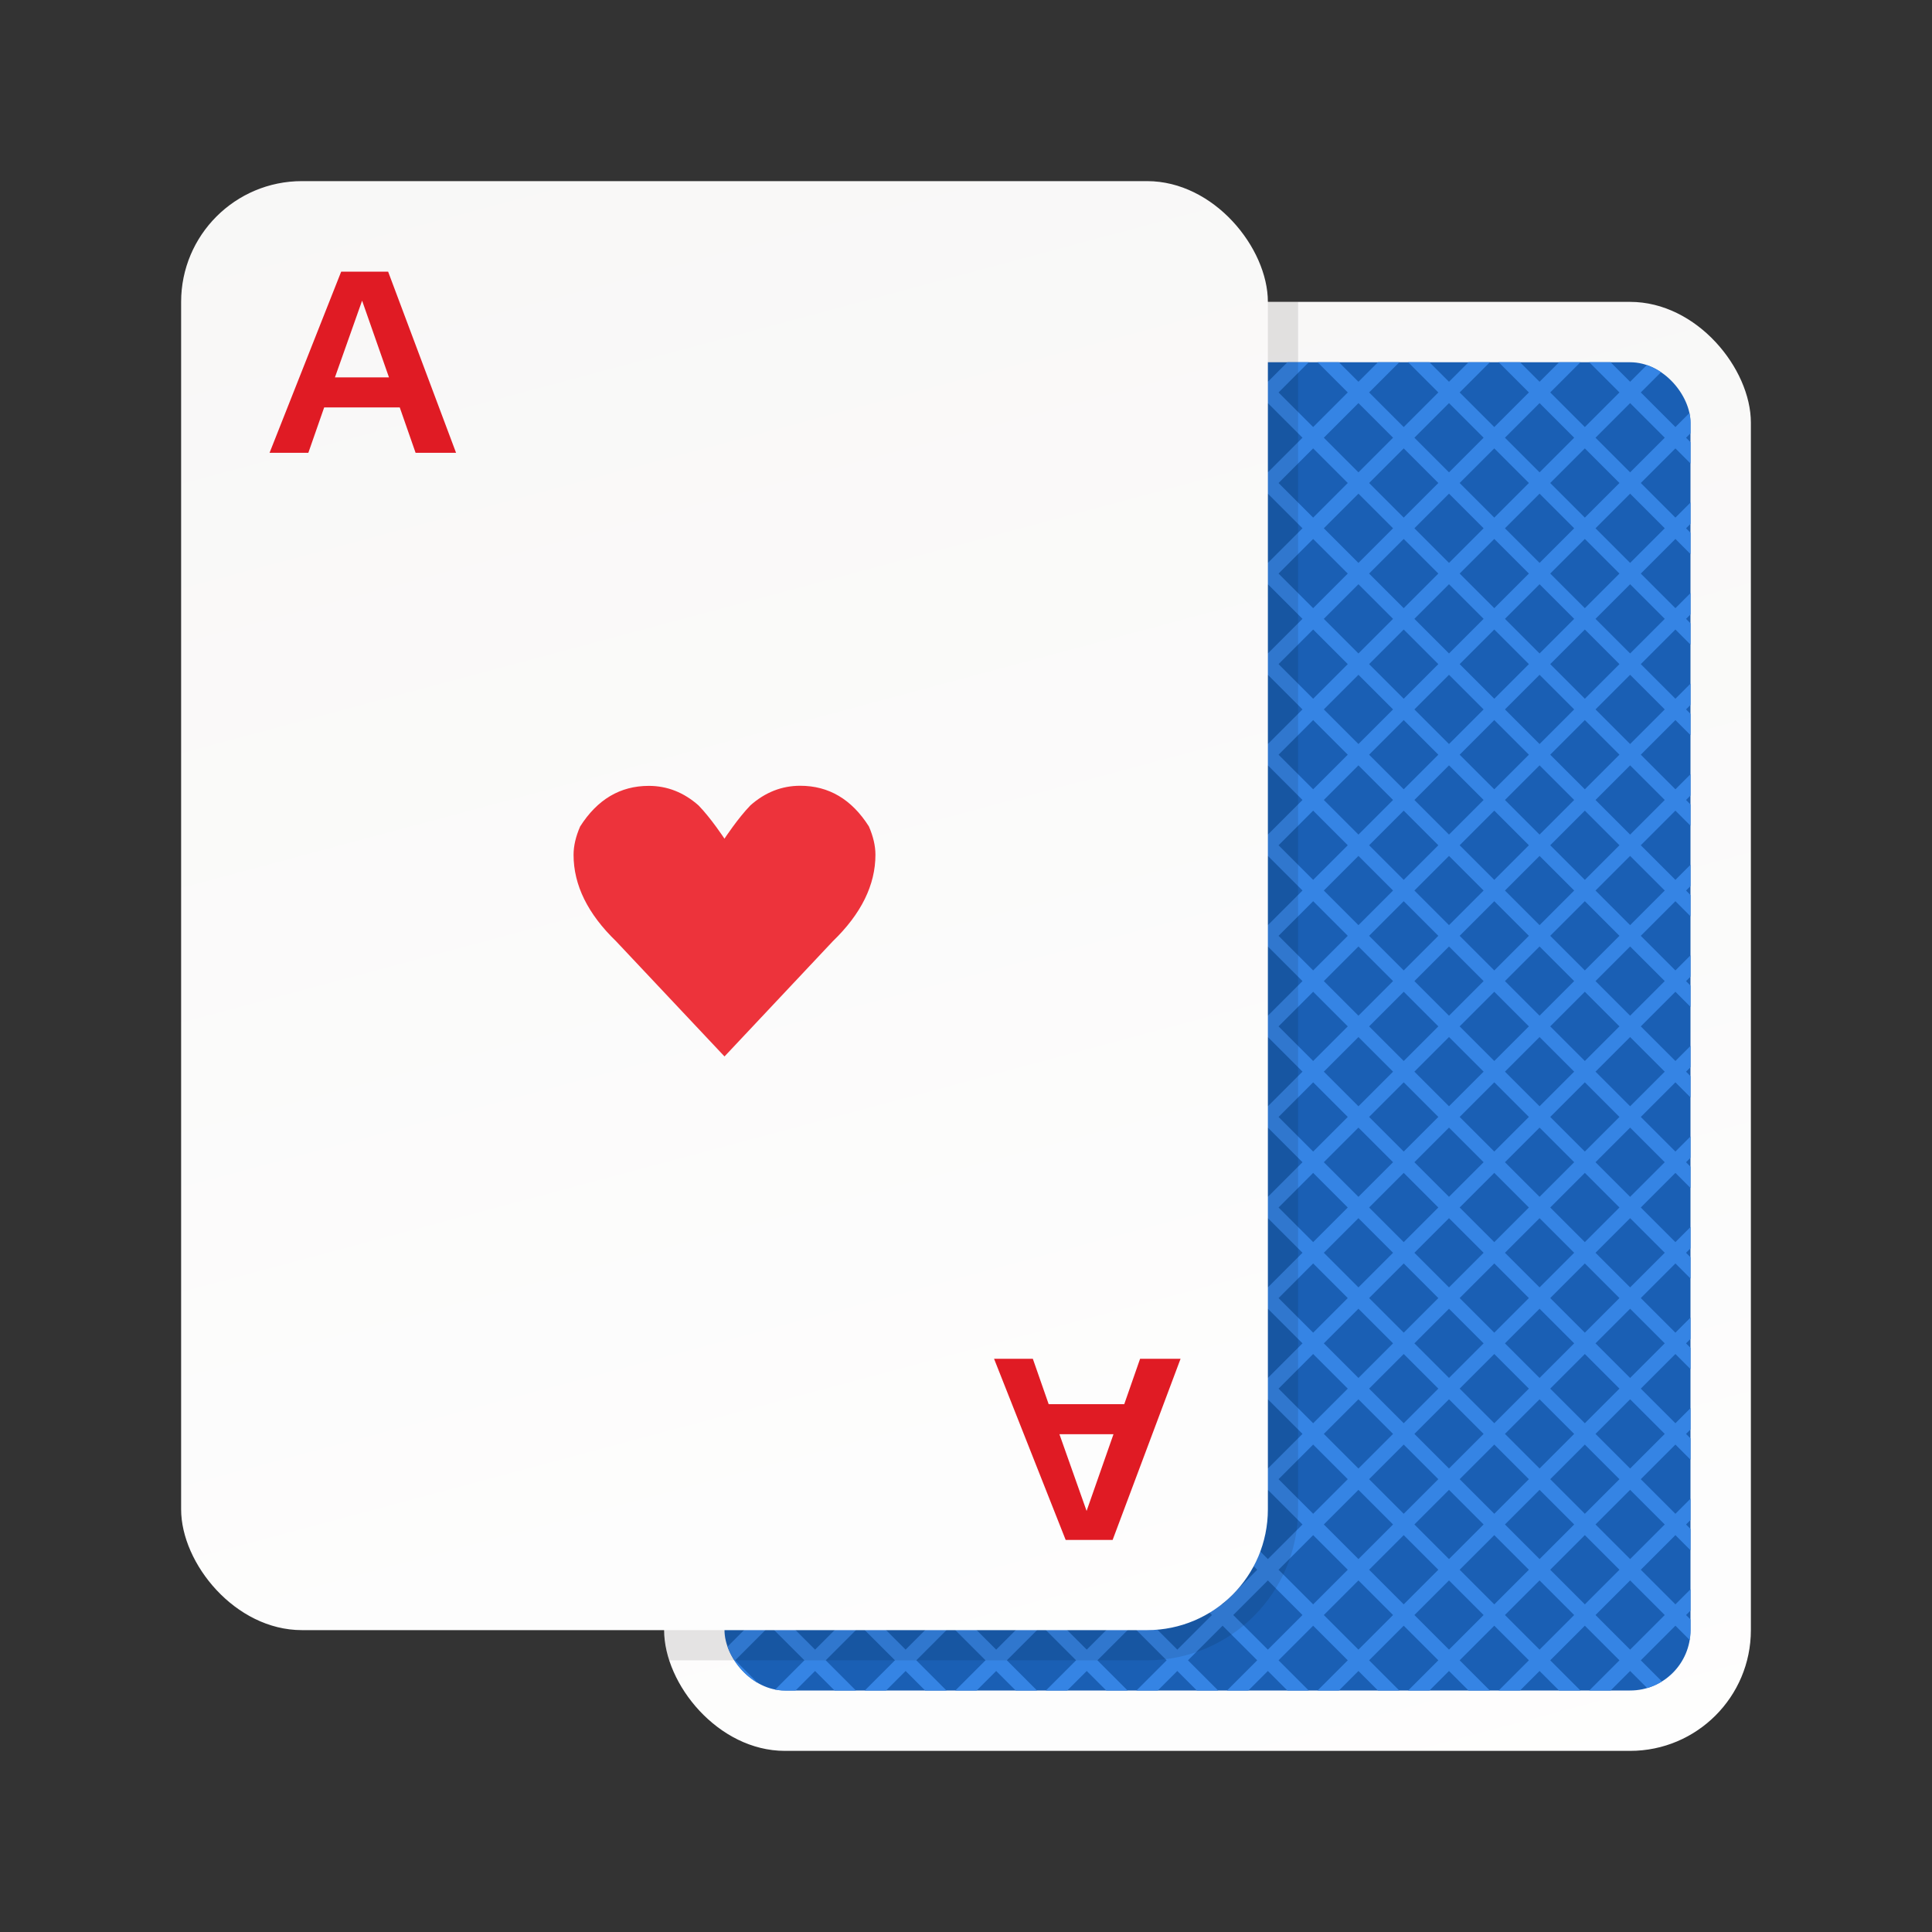 <svg enable-background="new" height="128" viewBox="0 0 128 128" width="128" xmlns="http://www.w3.org/2000/svg" xmlns:xlink="http://www.w3.org/1999/xlink">
  <rect x="0" y="0" width="128" height="128" fill="#333333" stroke="none"/>
  <linearGradient id="linearGradient1464">
    <stop offset="0" stop-color="#f6f5f4"/>
    <stop offset="1" stop-color="#fff"/>
  </linearGradient>
  <linearGradient id="linearGradient909" gradientUnits="userSpaceOnUse" x1="74.324" x2="118.932" xlink:href="#linearGradient1464" y1="141.49" y2="307.968"/>
  <clipPath id="clipPath913">
    <rect height="88" rx="4" width="64" x="146" y="200"/>
  </clipPath>
  <clipPath id="clipPath923">
    <rect height="96" rx="8" width="72" x="44" y="192"/>
  </clipPath>
  <linearGradient id="linearGradient931" gradientUnits="userSpaceOnUse" x1="42.324" x2="86.932" xlink:href="#linearGradient1464" y1="133.49" y2="299.968"/>
  <g transform="translate(0 -172)">
    <rect fill="url(#linearGradient909)" height="96" rx="8" width="72" x="44" y="192"/>
    <rect fill="#1a5fb4" height="88" rx="4" width="64" x="48" y="196"/>
    <path clip-path="url(#clipPath913)" d="m151.293 196-2.293 2.293-2.117-2.117c-1.124.326-2.04 1.117-2.518 2.166l1.635-1.635 2.293 2.293-2.293 2.293-1.936-1.936c-.034.21-.064.422-.064.643v.707l1.293 1.293-1.293 1.293v1.414l2-2 2.293 2.293-2.293 2.293-2-2v1.414l1.293 1.293-1.293 1.293v1.414l2-2 2.293 2.293-2.293 2.293-2-2v1.414l1.293 1.293-1.293 1.293v1.414l2-2 2.293 2.293-2.293 2.293-2-2v1.414l1.293 1.293-1.293 1.293v1.414l2-2 2.293 2.293-2.293 2.293-2-2v1.414l1.293 1.293-1.293 1.293v1.414l2-2 2.293 2.293-.646.646-1.646 1.646-2-2v1.414l1.293 1.293-1.293 1.293v1.414l2-2 2.293 2.293-2.293 2.293-2-2v1.414l1.293 1.293-1.293 1.293v1.414l2-2 2.293 2.293-2.293 2.293-2-2v1.414l1.293 1.293-1.293 1.293v1.414l2-2 2.293 2.293-2.293 2.293-2-2v1.414l1.293 1.293-1.293 1.293v1.414l2-2 2.293 2.293-2.293 2.293-2-2v1.414l1.293 1.293-1.293 1.293v1.414l2-2 2.293 2.293-2.293 2.293-2-2v1.414l1.293 1.293-1.293 1.293v1.414l2-2 2.293 2.293-2.293 2.293-2-2v1.414l1.293 1.293-1.293 1.293v1.414l2-2 2.293 2.293-2.293 2.293-2-2v1.414l1.293 1.293-1.293 1.293v1.414l2-2 2.293 2.293-2.293 2.293-2-2v1.414l1.293 1.293-1.293 1.293v1.414l2-2 2.293 2.293-2.293 2.293-2-2v1.414l1.293 1.293-1.293 1.293v.707c0 .22.031.432.064.643l1.936-1.936 2.293 2.293-2.293 2.293-1.635-1.635c.477 1.049 1.394 1.84 2.518 2.166l2.117-2.117 2.293 2.293h1.414l1.646-1.646.646-.646 2.293 2.293h1.414l2.293-2.293 1.443 1.443.85.85h1.414l2.293-2.293 2.293 2.293h1.414l2.293-2.293 2.293 2.293h1.414l1.646-1.646.646-.646 2.293 2.293h1.414l2.293-2.293 1.443 1.443.85.85h1.414l2.293-2.293 2.293 2.293h1.414l2.293-2.293 2.293 2.293h1.414l2.293-2.293 2.293 2.293h1.414l2.293-2.293 1.443 1.443c.001-.001.003-.001.004-.002.263-.204.497-.438.701-.701.001-.001.001-.003.002-.004l-1.444-1.443 2.293-2.293v-1.414l-2.293-2.293 2.293-2.293v-1.414l-2.293-2.293 2.293-2.293v-1.414l-2.293-2.293 2.293-2.293v-1.414l-2.293-2.293 2.293-2.293v-1.414l-2.293-2.293 2.293-2.293v-1.414l-2.293-2.293 2.293-2.293v-1.414l-2.293-2.293 2.293-2.293v-1.414l-2.293-2.293 2.293-2.293v-1.414l-2.293-2.293 2.293-2.293v-1.414l-2.293-2.293 2.293-2.293v-1.414l-2.293-2.293 2.293-2.293v-1.414l-2.293-2.293 2.293-2.293v-1.414l-2.293-2.293 2.293-2.293v-1.414l-2.293-2.293 2.293-2.293v-1.414l-2.293-2.293 1.443-1.443c-.001-.001-.001-.003-.002-.004-.204-.263-.438-.497-.701-.701-.001-.001-.003-.001-.004-.002l-1.443 1.444-2.293-2.293h-1.414l-2.293 2.293-2.293-2.293h-1.414l-2.293 2.293-2.293-2.293h-1.414l-2.293 2.293-2.293-2.293h-1.414l-2.293 2.293-.646-.646-1.646-1.646h-1.414l-2.293 2.293-2.293-2.293h-1.414l-2.293 2.293-2.293-2.293h-1.414l-2.293 2.293-2.293-2.293h-1.414l-.85.85-1.443 1.443-.646-.646-1.646-1.646h-1.414l-2.293 2.293-2.293-2.293zm.707.707 2.293 2.293-2.293 2.293-2.293-2.293zm6 0 1.646 1.646.646.646-2.293 2.293-2.293-2.293zm6 0 2.293 2.293-2.293 2.293-2.293-2.293 1.443-1.443zm6 0 2.293 2.293-2.293 2.293-2.293-2.293zm6 0 2.293 2.293-2.293 2.293-2.293-2.293zm6 0 2.293 2.293-2.293 2.293-2.293-2.293zm6 0 2.293 2.293-2.293 2.293-2.293-2.293 1.443-1.443zm6 0 2.293 2.293-2.293 2.293-2.293-2.293zm6 0 2.293 2.293-2.293 2.293-2.293-2.293zm6 0 2.293 2.293-2.293 2.293-2.293-2.293zm-57 3 2.293 2.293-2.293 2.293-2.293-2.293zm6 0 2.293 2.293-2.293 2.293-2.293-2.293zm6 0 2.293 2.293-2.293 2.293-.646-.646-1.646-1.646zm6 0 2.293 2.293-2.293 2.293-2.293-2.293zm6 0 2.293 2.293-2.293 2.293-2.293-2.293zm6 0 2.293 2.293-2.293 2.293-2.293-2.293zm6 0 2.293 2.293-2.293 2.293-.646-.646-1.646-1.646zm6 0 2.293 2.293-2.293 2.293-2.293-2.293zm6 0 2.293 2.293-2.293 2.293-2.293-2.293zm6 0 2.293 2.293-2.293 2.293-2.293-2.293zm6 0 2.293 2.293-2.293 2.293-2.293-2.293zm-57 3 2.293 2.293-2.293 2.293-2.293-2.293zm6 0 1.646 1.646.646.646-2.293 2.293-2.293-2.293zm6 0 2.293 2.293-2.293 2.293-2.293-2.293zm6 0 2.293 2.293-2.293 2.293-2.293-2.293zm6 0 2.293 2.293-2.293 2.293-2.293-2.293zm6 0 2.293 2.293-2.293 2.293-2.293-2.293zm6 0 2.293 2.293-2.293 2.293-2.293-2.293zm6 0 2.293 2.293-2.293 2.293-2.293-2.293zm6 0 2.293 2.293-2.293 2.293-2.293-2.293zm6 0 2.293 2.293-2.293 2.293-2.293-2.293zm-57 3 2.293 2.293-2.293 2.293-2.293-2.293zm6 0 2.293 2.293-2.293 2.293-2.293-2.293zm6 0 2.293 2.293-2.293 2.293-.646-.646-1.646-1.646zm6 0 2.293 2.293-2.293 2.293-2.293-2.293zm6 0 2.293 2.293-2.293 2.293-2.293-2.293zm6 0 2.293 2.293-2.293 2.293-2.293-2.293zm6 0 2.293 2.293-2.293 2.293-.646-.646-1.646-1.646zm6 0 2.293 2.293-2.293 2.293-2.293-2.293zm6 0 2.293 2.293-2.293 2.293-2.293-2.293zm6 0 2.293 2.293-2.293 2.293-2.293-2.293zm6 0 2.293 2.293-2.293 2.293-2.293-2.293zm-57 3 2.293 2.293-2.293 2.293-2.293-2.293zm6 0 1.646 1.646.646.646-2.293 2.293-2.293-2.293zm6 0 2.293 2.293-2.293 2.293-2.293-2.293zm6 0 2.293 2.293-2.293 2.293-2.293-2.293zm6 0 2.293 2.293-2.293 2.293-2.293-2.293zm6 0 2.293 2.293-2.293 2.293-2.293-2.293zm6 0 2.293 2.293-2.293 2.293-2.293-2.293zm6 0 2.293 2.293-2.293 2.293-2.293-2.293zm6 0 2.293 2.293-2.293 2.293-2.293-2.293zm6 0 2.293 2.293-2.293 2.293-2.293-2.293zm-57 3 2.293 2.293-2.293 2.293-2.293-2.293zm6 0 2.293 2.293-2.293 2.293-2.293-2.293zm6 0 2.293 2.293-2.293 2.293-.646-.646-1.646-1.646zm6 0 2.293 2.293-2.293 2.293-2.293-2.293zm6 0 2.293 2.293-2.293 2.293-2.293-2.293zm6 0 2.293 2.293-2.293 2.293-2.293-2.293zm6 0 2.293 2.293-2.293 2.293-.646-.646-1.646-1.646zm6 0 2.293 2.293-2.293 2.293-2.293-2.293zm6 0 2.293 2.293-2.293 2.293-2.293-2.293zm6 0 2.293 2.293-2.293 2.293-2.293-2.293zm6 0 2.293 2.293-2.293 2.293-2.293-2.293zm-57 3 2.293 2.293-2.293 2.293-2.293-2.293zm6 0 1.646 1.646.646.646-2.293 2.293-2.293-2.293zm6 0 2.293 2.293-2.293 2.293-2.293-2.293zm6 0 2.293 2.293-2.293 2.293-2.293-2.293zm6 0 2.293 2.293-2.293 2.293-2.293-2.293zm6 0 2.293 2.293-2.293 2.293-2.293-2.293zm6 0 2.293 2.293-2.293 2.293-2.293-2.293zm6 0 2.293 2.293-2.293 2.293-2.293-2.293zm6 0 2.293 2.293-2.293 2.293-2.293-2.293zm6 0 2.293 2.293-2.293 2.293-2.293-2.293zm-57 3 2.293 2.293-2.293 2.293-2.293-2.293zm6 0 2.293 2.293-2.293 2.293-2.293-2.293zm6 0 2.293 2.293-2.293 2.293-.646-.646-1.646-1.646zm6 0 2.293 2.293-2.293 2.293-2.293-2.293zm6 0 2.293 2.293-2.293 2.293-2.293-2.293zm6 0 2.293 2.293-2.293 2.293-2.293-2.293zm6 0 2.293 2.293-2.293 2.293-.646-.646-1.646-1.646zm6 0 2.293 2.293-2.293 2.293-2.293-2.293zm6 0 2.293 2.293-2.293 2.293-2.293-2.293zm6 0 2.293 2.293-2.293 2.293-2.293-2.293zm6 0 2.293 2.293-2.293 2.293-2.293-2.293zm-57 3 2.293 2.293-2.293 2.293-2.293-2.293zm6 0 1.646 1.646.646.646-2.293 2.293-2.293-2.293zm6 0 2.293 2.293-2.293 2.293-2.293-2.293zm6 0 2.293 2.293-2.293 2.293-2.293-2.293zm6 0 2.293 2.293-2.293 2.293-2.293-2.293zm6 0 2.293 2.293-2.293 2.293-2.293-2.293zm6 0 2.293 2.293-2.293 2.293-2.293-2.293zm6 0 2.293 2.293-2.293 2.293-2.293-2.293zm6 0 2.293 2.293-2.293 2.293-2.293-2.293zm6 0 2.293 2.293-2.293 2.293-2.293-2.293zm-57 3 2.293 2.293-2.293 2.293-2.293-2.293zm6 0 2.293 2.293-2.293 2.293-2.293-2.293zm6 0 2.293 2.293-2.293 2.293-.646-.646-1.646-1.646zm6 0 2.293 2.293-2.293 2.293-2.293-2.293zm6 0 2.293 2.293-2.293 2.293-2.293-2.293zm6 0 2.293 2.293-2.293 2.293-2.293-2.293zm6 0 2.293 2.293-2.293 2.293-.646-.646-1.646-1.646zm6 0 2.293 2.293-2.293 2.293-2.293-2.293zm6 0 2.293 2.293-2.293 2.293-2.293-2.293zm6 0 2.293 2.293-2.293 2.293-2.293-2.293zm6 0 2.293 2.293-2.293 2.293-2.293-2.293zm-57 3 2.293 2.293-.646.646-1.646 1.646-2.293-2.293zm6 0 1.646 1.646.646.646-.646.646-1.646 1.646-2.293-2.293zm6 0 2.293 2.293-.646.646-1.646 1.646-2.293-2.293zm6 0 2.293 2.293-.646.646-1.646 1.646-2.293-2.293zm6 0 2.293 2.293-.646.646-1.646 1.646-2.293-2.293zm6 0 2.293 2.293-2.293 2.293-2.293-2.293zm6 0 2.293 2.293-2.293 2.293-2.293-2.293zm6 0 2.293 2.293-2.293 2.293-2.293-2.293zm6 0 2.293 2.293-2.293 2.293-2.293-2.293zm6 0 2.293 2.293-2.293 2.293-2.293-2.293zm-57 3 2.293 2.293-2.293 2.293-2.293-2.293 1.646-1.646zm6 0 2.293 2.293-2.293 2.293-2.293-2.293 1.646-1.646zm6 0 2.293 2.293-2.293 2.293-.646-.646-1.646-1.646 1.646-1.646zm6 0 2.293 2.293-2.293 2.293-2.293-2.293 1.646-1.646zm6 0 2.293 2.293-2.293 2.293-2.293-2.293 1.646-1.646zm6 0 2.293 2.293-2.293 2.293-2.293-2.293 1.646-1.646zm6 0 2.293 2.293-2.293 2.293-.646-.646-1.646-1.646zm6 0 2.293 2.293-2.293 2.293-2.293-2.293zm6 0 2.293 2.293-2.293 2.293-2.293-2.293zm6 0 2.293 2.293-2.293 2.293-2.293-2.293zm6 0 2.293 2.293-2.293 2.293-2.293-2.293zm-57 3 2.293 2.293-.646.646-1.646 1.646-2.293-2.293zm6 0 1.646 1.646.646.646-2.293 2.293-2.293-2.293zm6 0 2.293 2.293-2.293 2.293-2.293-2.293zm6 0 2.293 2.293-2.293 2.293-2.293-2.293zm6 0 2.293 2.293-.646.646-1.646 1.646-2.293-2.293zm6 0 2.293 2.293-2.293 2.293-2.293-2.293zm6 0 2.293 2.293-2.293 2.293-2.293-2.293zm6 0 2.293 2.293-2.293 2.293-2.293-2.293zm6 0 2.293 2.293-2.293 2.293-2.293-2.293zm6 0 2.293 2.293-2.293 2.293-2.293-2.293zm-57 3 2.293 2.293-2.293 2.293-2.293-2.293zm6 0 2.293 2.293-2.293 2.293-2.293-2.293 1.646-1.646zm6 0 2.293 2.293-2.293 2.293-.646-.646-1.646-1.646zm6 0 2.293 2.293-2.293 2.293-2.293-2.293zm6 0 2.293 2.293-2.293 2.293-2.293-2.293zm6 0 2.293 2.293-2.293 2.293-2.293-2.293 1.646-1.646zm6 0 2.293 2.293-2.293 2.293-.646-.646-1.646-1.646zm6 0 2.293 2.293-2.293 2.293-2.293-2.293zm6 0 2.293 2.293-2.293 2.293-2.293-2.293zm6 0 2.293 2.293-2.293 2.293-2.293-2.293zm6 0 2.293 2.293-2.293 2.293-2.293-2.293zm-57 3 2.293 2.293-.646.646-1.646 1.646-2.293-2.293zm6 0 1.646 1.646.646.646-2.293 2.293-2.293-2.293zm6 0 2.293 2.293-2.293 2.293-2.293-2.293zm6 0 2.293 2.293-2.293 2.293-2.293-2.293zm6 0 2.293 2.293-.646.646-1.646 1.646-2.293-2.293zm6 0 2.293 2.293-2.293 2.293-2.293-2.293zm6 0 2.293 2.293-2.293 2.293-2.293-2.293zm6 0 2.293 2.293-2.293 2.293-2.293-2.293zm6 0 2.293 2.293-2.293 2.293-2.293-2.293zm6 0 2.293 2.293-2.293 2.293-2.293-2.293zm-57 3 2.293 2.293-2.293 2.293-2.293-2.293zm6 0 2.293 2.293-2.293 2.293-2.293-2.293 1.646-1.646zm6 0 2.293 2.293-2.293 2.293-.646-.646-1.646-1.646zm6 0 2.293 2.293-2.293 2.293-2.293-2.293zm6 0 2.293 2.293-2.293 2.293-2.293-2.293zm6 0 2.293 2.293-2.293 2.293-2.293-2.293 1.646-1.646zm6 0 2.293 2.293-2.293 2.293-.646-.646-1.646-1.646zm6 0 2.293 2.293-2.293 2.293-2.293-2.293zm6 0 2.293 2.293-2.293 2.293-2.293-2.293zm6 0 2.293 2.293-2.293 2.293-2.293-2.293zm6 0 2.293 2.293-2.293 2.293-2.293-2.293zm-57 3 2.293 2.293-.646.646-1.646 1.646-2.293-2.293zm6 0 1.646 1.646.646.646-2.293 2.293-2.293-2.293zm6 0 2.293 2.293-2.293 2.293-2.293-2.293zm6 0 2.293 2.293-2.293 2.293-2.293-2.293zm6 0 2.293 2.293-.646.646-1.646 1.646-2.293-2.293zm6 0 2.293 2.293-2.293 2.293-2.293-2.293zm6 0 2.293 2.293-2.293 2.293-2.293-2.293zm6 0 2.293 2.293-2.293 2.293-2.293-2.293zm6 0 2.293 2.293-2.293 2.293-2.293-2.293zm6 0 2.293 2.293-2.293 2.293-2.293-2.293zm-57 3 2.293 2.293-2.293 2.293-2.293-2.293zm6 0 2.293 2.293-2.293 2.293-2.293-2.293 1.646-1.646zm6 0 2.293 2.293-2.293 2.293-.646-.646-1.646-1.646zm6 0 2.293 2.293-2.293 2.293-2.293-2.293zm6 0 2.293 2.293-2.293 2.293-2.293-2.293zm6 0 2.293 2.293-2.293 2.293-2.293-2.293 1.646-1.646zm6 0 2.293 2.293-2.293 2.293-.646-.646-1.646-1.646zm6 0 2.293 2.293-2.293 2.293-2.293-2.293zm6 0 2.293 2.293-2.293 2.293-2.293-2.293zm6 0 2.293 2.293-2.293 2.293-2.293-2.293zm6 0 2.293 2.293-2.293 2.293-2.293-2.293zm-57 3 2.293 2.293-.646.646-1.646 1.646-2.293-2.293zm6 0 1.646 1.646.646.646-2.293 2.293-2.293-2.293zm6 0 2.293 2.293-2.293 2.293-2.293-2.293zm6 0 2.293 2.293-2.293 2.293-2.293-2.293zm6 0 2.293 2.293-.646.646-1.646 1.646-2.293-2.293zm6 0 2.293 2.293-2.293 2.293-2.293-2.293zm6 0 2.293 2.293-2.293 2.293-2.293-2.293zm6 0 2.293 2.293-2.293 2.293-2.293-2.293zm6 0 2.293 2.293-2.293 2.293-2.293-2.293zm6 0 2.293 2.293-2.293 2.293-2.293-2.293zm-57 3 2.293 2.293-2.293 2.293-2.293-2.293zm6 0 2.293 2.293-2.293 2.293-2.293-2.293 1.646-1.646zm6 0 2.293 2.293-2.293 2.293-.646-.646-1.646-1.646zm6 0 2.293 2.293-2.293 2.293-2.293-2.293zm6 0 2.293 2.293-2.293 2.293-2.293-2.293zm6 0 2.293 2.293-2.293 2.293-2.293-2.293 1.646-1.646zm6 0 2.293 2.293-2.293 2.293-.646-.646-1.646-1.646zm6 0 2.293 2.293-2.293 2.293-2.293-2.293zm6 0 2.293 2.293-2.293 2.293-2.293-2.293zm6 0 2.293 2.293-2.293 2.293-2.293-2.293zm6 0 2.293 2.293-2.293 2.293-2.293-2.293zm-57 3 2.293 2.293-.646.646-1.646 1.646-2.293-2.293zm6 0 1.646 1.646.646.646-2.293 2.293-2.293-2.293zm6 0 2.293 2.293-2.293 2.293-2.293-2.293zm6 0 2.293 2.293-2.293 2.293-2.293-2.293zm6 0 2.293 2.293-.646.646-1.646 1.646-2.293-2.293zm6 0 2.293 2.293-2.293 2.293-2.293-2.293zm6 0 2.293 2.293-2.293 2.293-2.293-2.293zm6 0 2.293 2.293-2.293 2.293-2.293-2.293zm6 0 2.293 2.293-2.293 2.293-2.293-2.293zm6 0 2.293 2.293-2.293 2.293-2.293-2.293zm-57 3 2.293 2.293-2.293 2.293-2.293-2.293zm6 0 2.293 2.293-2.293 2.293-2.293-2.293 1.646-1.646zm6 0 2.293 2.293-2.293 2.293-.646-.646-1.646-1.646zm6 0 2.293 2.293-2.293 2.293-2.293-2.293zm6 0 2.293 2.293-2.293 2.293-2.293-2.293zm6 0 2.293 2.293-2.293 2.293-2.293-2.293 1.646-1.646zm6 0 2.293 2.293-2.293 2.293-.646-.646-1.646-1.646zm6 0 2.293 2.293-2.293 2.293-2.293-2.293zm6 0 2.293 2.293-2.293 2.293-2.293-2.293zm6 0 2.293 2.293-2.293 2.293-2.293-2.293zm6 0 2.293 2.293-2.293 2.293-2.293-2.293zm-57 3 2.293 2.293-.646.646-1.646 1.646-2.293-2.293zm6 0 1.646 1.646.646.646-2.293 2.293-2.293-2.293zm6 0 2.293 2.293-2.293 2.293-2.293-2.293zm6 0 2.293 2.293-2.293 2.293-2.293-2.293zm6 0 2.293 2.293-.646.646-1.646 1.646-2.293-2.293zm6 0 2.293 2.293-2.293 2.293-2.293-2.293zm6 0 2.293 2.293-2.293 2.293-2.293-2.293zm6 0 2.293 2.293-2.293 2.293-2.293-2.293zm6 0 2.293 2.293-2.293 2.293-2.293-2.293zm6 0 2.293 2.293-2.293 2.293-2.293-2.293zm-57 3 2.293 2.293-2.293 2.293-2.293-2.293zm6 0 2.293 2.293-2.293 2.293-2.293-2.293 1.646-1.646zm6 0 2.293 2.293-2.293 2.293-.646-.646-1.646-1.646zm6 0 2.293 2.293-2.293 2.293-2.293-2.293zm6 0 2.293 2.293-2.293 2.293-2.293-2.293zm6 0 2.293 2.293-2.293 2.293-2.293-2.293 1.646-1.646zm6 0 2.293 2.293-2.293 2.293-.646-.646-1.646-1.646zm6 0 2.293 2.293-2.293 2.293-2.293-2.293zm6 0 2.293 2.293-2.293 2.293-2.293-2.293zm6 0 2.293 2.293-2.293 2.293-2.293-2.293zm6 0 2.293 2.293-2.293 2.293-2.293-2.293zm-57 3 2.293 2.293-.646.646-1.646 1.646-2.293-2.293zm6 0 1.646 1.646.646.646-2.293 2.293-2.293-2.293zm6 0 2.293 2.293-2.293 2.293-2.293-2.293zm6 0 2.293 2.293-2.293 2.293-2.293-2.293zm6 0 2.293 2.293-.646.646-1.646 1.646-2.293-2.293zm6 0 2.293 2.293-2.293 2.293-2.293-2.293zm6 0 2.293 2.293-2.293 2.293-2.293-2.293zm6 0 2.293 2.293-2.293 2.293-2.293-2.293zm6 0 2.293 2.293-2.293 2.293-2.293-2.293zm6 0 2.293 2.293-2.293 2.293-2.293-2.293zm-57 3 2.293 2.293-2.293 2.293-2.293-2.293zm6 0 2.293 2.293-2.293 2.293-2.293-2.293 1.646-1.646zm6 0 2.293 2.293-2.293 2.293-.646-.646-1.646-1.646zm6 0 2.293 2.293-2.293 2.293-2.293-2.293zm6 0 2.293 2.293-2.293 2.293-2.293-2.293zm6 0 2.293 2.293-2.293 2.293-2.293-2.293 1.646-1.646zm6 0 2.293 2.293-2.293 2.293-.646-.646-1.646-1.646zm6 0 2.293 2.293-2.293 2.293-2.293-2.293zm6 0 2.293 2.293-2.293 2.293-2.293-2.293zm6 0 2.293 2.293-2.293 2.293-2.293-2.293zm6 0 2.293 2.293-2.293 2.293-2.293-2.293zm-57 3 2.293 2.293-.646.646-1.646 1.646-2.293-2.293zm6 0 1.646 1.646.646.646-2.293 2.293-2.293-2.293zm6 0 2.293 2.293-2.293 2.293-2.293-2.293zm6 0 2.293 2.293-2.293 2.293-2.293-2.293zm6 0 2.293 2.293-.646.646-1.646 1.646-2.293-2.293zm6 0 2.293 2.293-2.293 2.293-2.293-2.293zm6 0 2.293 2.293-2.293 2.293-2.293-2.293zm6 0 2.293 2.293-2.293 2.293-2.293-2.293zm6 0 2.293 2.293-2.293 2.293-2.293-2.293zm6 0 2.293 2.293-2.293 2.293-2.293-2.293zm-57 3 2.293 2.293-2.293 2.293-2.293-2.293zm6 0 2.293 2.293-2.293 2.293-2.293-2.293 1.646-1.646zm6 0 2.293 2.293-2.293 2.293-.646-.646-1.646-1.646zm6 0 2.293 2.293-2.293 2.293-2.293-2.293zm6 0 2.293 2.293-2.293 2.293-2.293-2.293zm6 0 2.293 2.293-2.293 2.293-2.293-2.293 1.646-1.646zm6 0 2.293 2.293-2.293 2.293-.646-.646-1.646-1.646zm6 0 2.293 2.293-2.293 2.293-2.293-2.293zm6 0 2.293 2.293-2.293 2.293-2.293-2.293zm6 0 2.293 2.293-2.293 2.293-2.293-2.293zm6 0 2.293 2.293-2.293 2.293-2.293-2.293zm-57 3 2.293 2.293-.646.646-1.646 1.646-2.293-2.293zm6 0 1.646 1.646.646.646-2.293 2.293-2.293-2.293zm6 0 2.293 2.293-2.293 2.293-2.293-2.293zm6 0 2.293 2.293-2.293 2.293-2.293-2.293zm6 0 2.293 2.293-.646.646-1.646 1.646-2.293-2.293zm6 0 2.293 2.293-2.293 2.293-2.293-2.293zm6 0 2.293 2.293-2.293 2.293-2.293-2.293zm6 0 2.293 2.293-2.293 2.293-2.293-2.293zm6 0 2.293 2.293-2.293 2.293-2.293-2.293zm6 0 2.293 2.293-2.293 2.293-2.293-2.293zm-57 3 2.293 2.293-2.293 2.293-2.293-2.293zm6 0 2.293 2.293-2.293 2.293-2.293-2.293 1.646-1.646zm6 0 2.293 2.293-2.293 2.293-.646-.646-1.646-1.646zm6 0 2.293 2.293-2.293 2.293-2.293-2.293zm6 0 2.293 2.293-2.293 2.293-2.293-2.293zm6 0 2.293 2.293-2.293 2.293-2.293-2.293 1.646-1.646zm6 0 2.293 2.293-2.293 2.293-.646-.646-1.646-1.646zm6 0 2.293 2.293-2.293 2.293-2.293-2.293zm6 0 2.293 2.293-2.293 2.293-2.293-2.293zm6 0 2.293 2.293-2.293 2.293-2.293-2.293zm6 0 2.293 2.293-2.293 2.293-2.293-2.293zm-57 3 2.293 2.293-.646.646-1.646 1.646-2.293-2.293zm6 0 1.646 1.646.646.646-2.293 2.293-2.293-2.293zm6 0 2.293 2.293-2.293 2.293-.85-.85-1.443-1.443zm6 0 2.293 2.293-2.293 2.293-2.293-2.293zm6 0 2.293 2.293-.646.646-1.646 1.646-2.293-2.293zm6 0 2.293 2.293-2.293 2.293-2.293-2.293zm6 0 2.293 2.293-2.293 2.293-.85-.85-1.443-1.443zm6 0 2.293 2.293-2.293 2.293-2.293-2.293zm6 0 2.293 2.293-2.293 2.293-2.293-2.293zm6 0 2.293 2.293-2.293 2.293-2.293-2.293z" fill="#3584e4" transform="translate(-98 -4)"/>
    <rect clip-path="url(#clipPath923)" fill="none" height="96" opacity=".1" rx="8" stroke="#000" stroke-width="4" width="72" x="12" y="184"/>
    <rect fill="url(#linearGradient931)" height="96" rx="8" width="72" x="12" y="184"/>
    <path d="m17.859 202h2.569l1.05-3.009h5.006l1.05 3.009h2.681l-4.5-12h-3.112zm4.331-4.997 1.8-5.084 1.781 5.084z" fill="#e01b24"/>
    <path d="m53.017 224.059c-1.222 0-2.322.432-3.3 1.298-.833.858-1.717 2.204-1.717 2.204v.007s-.884-1.346-1.717-2.204c-.978-.866-2.078-1.298-3.3-1.298-1.892 0-3.407.897-4.548 2.692-.29.665-.435 1.291-.435 1.876 0 2.004.942 3.916 2.825 5.735l7.175 7.624 7.175-7.631c1.883-1.819 2.825-3.731 2.825-5.735 0-.585-.146-1.211-.435-1.876-1.14-1.795-2.656-2.692-4.548-2.692z" fill="#ed333b"/>
    <path d="m65.859 262.023h2.569l1.05 3.009h5.006l1.05-3.009h2.681l-4.5 12h-3.112zm4.331 4.997 1.8 5.084 1.781-5.084z" fill="#e01b24"/>
  </g>
</svg>
